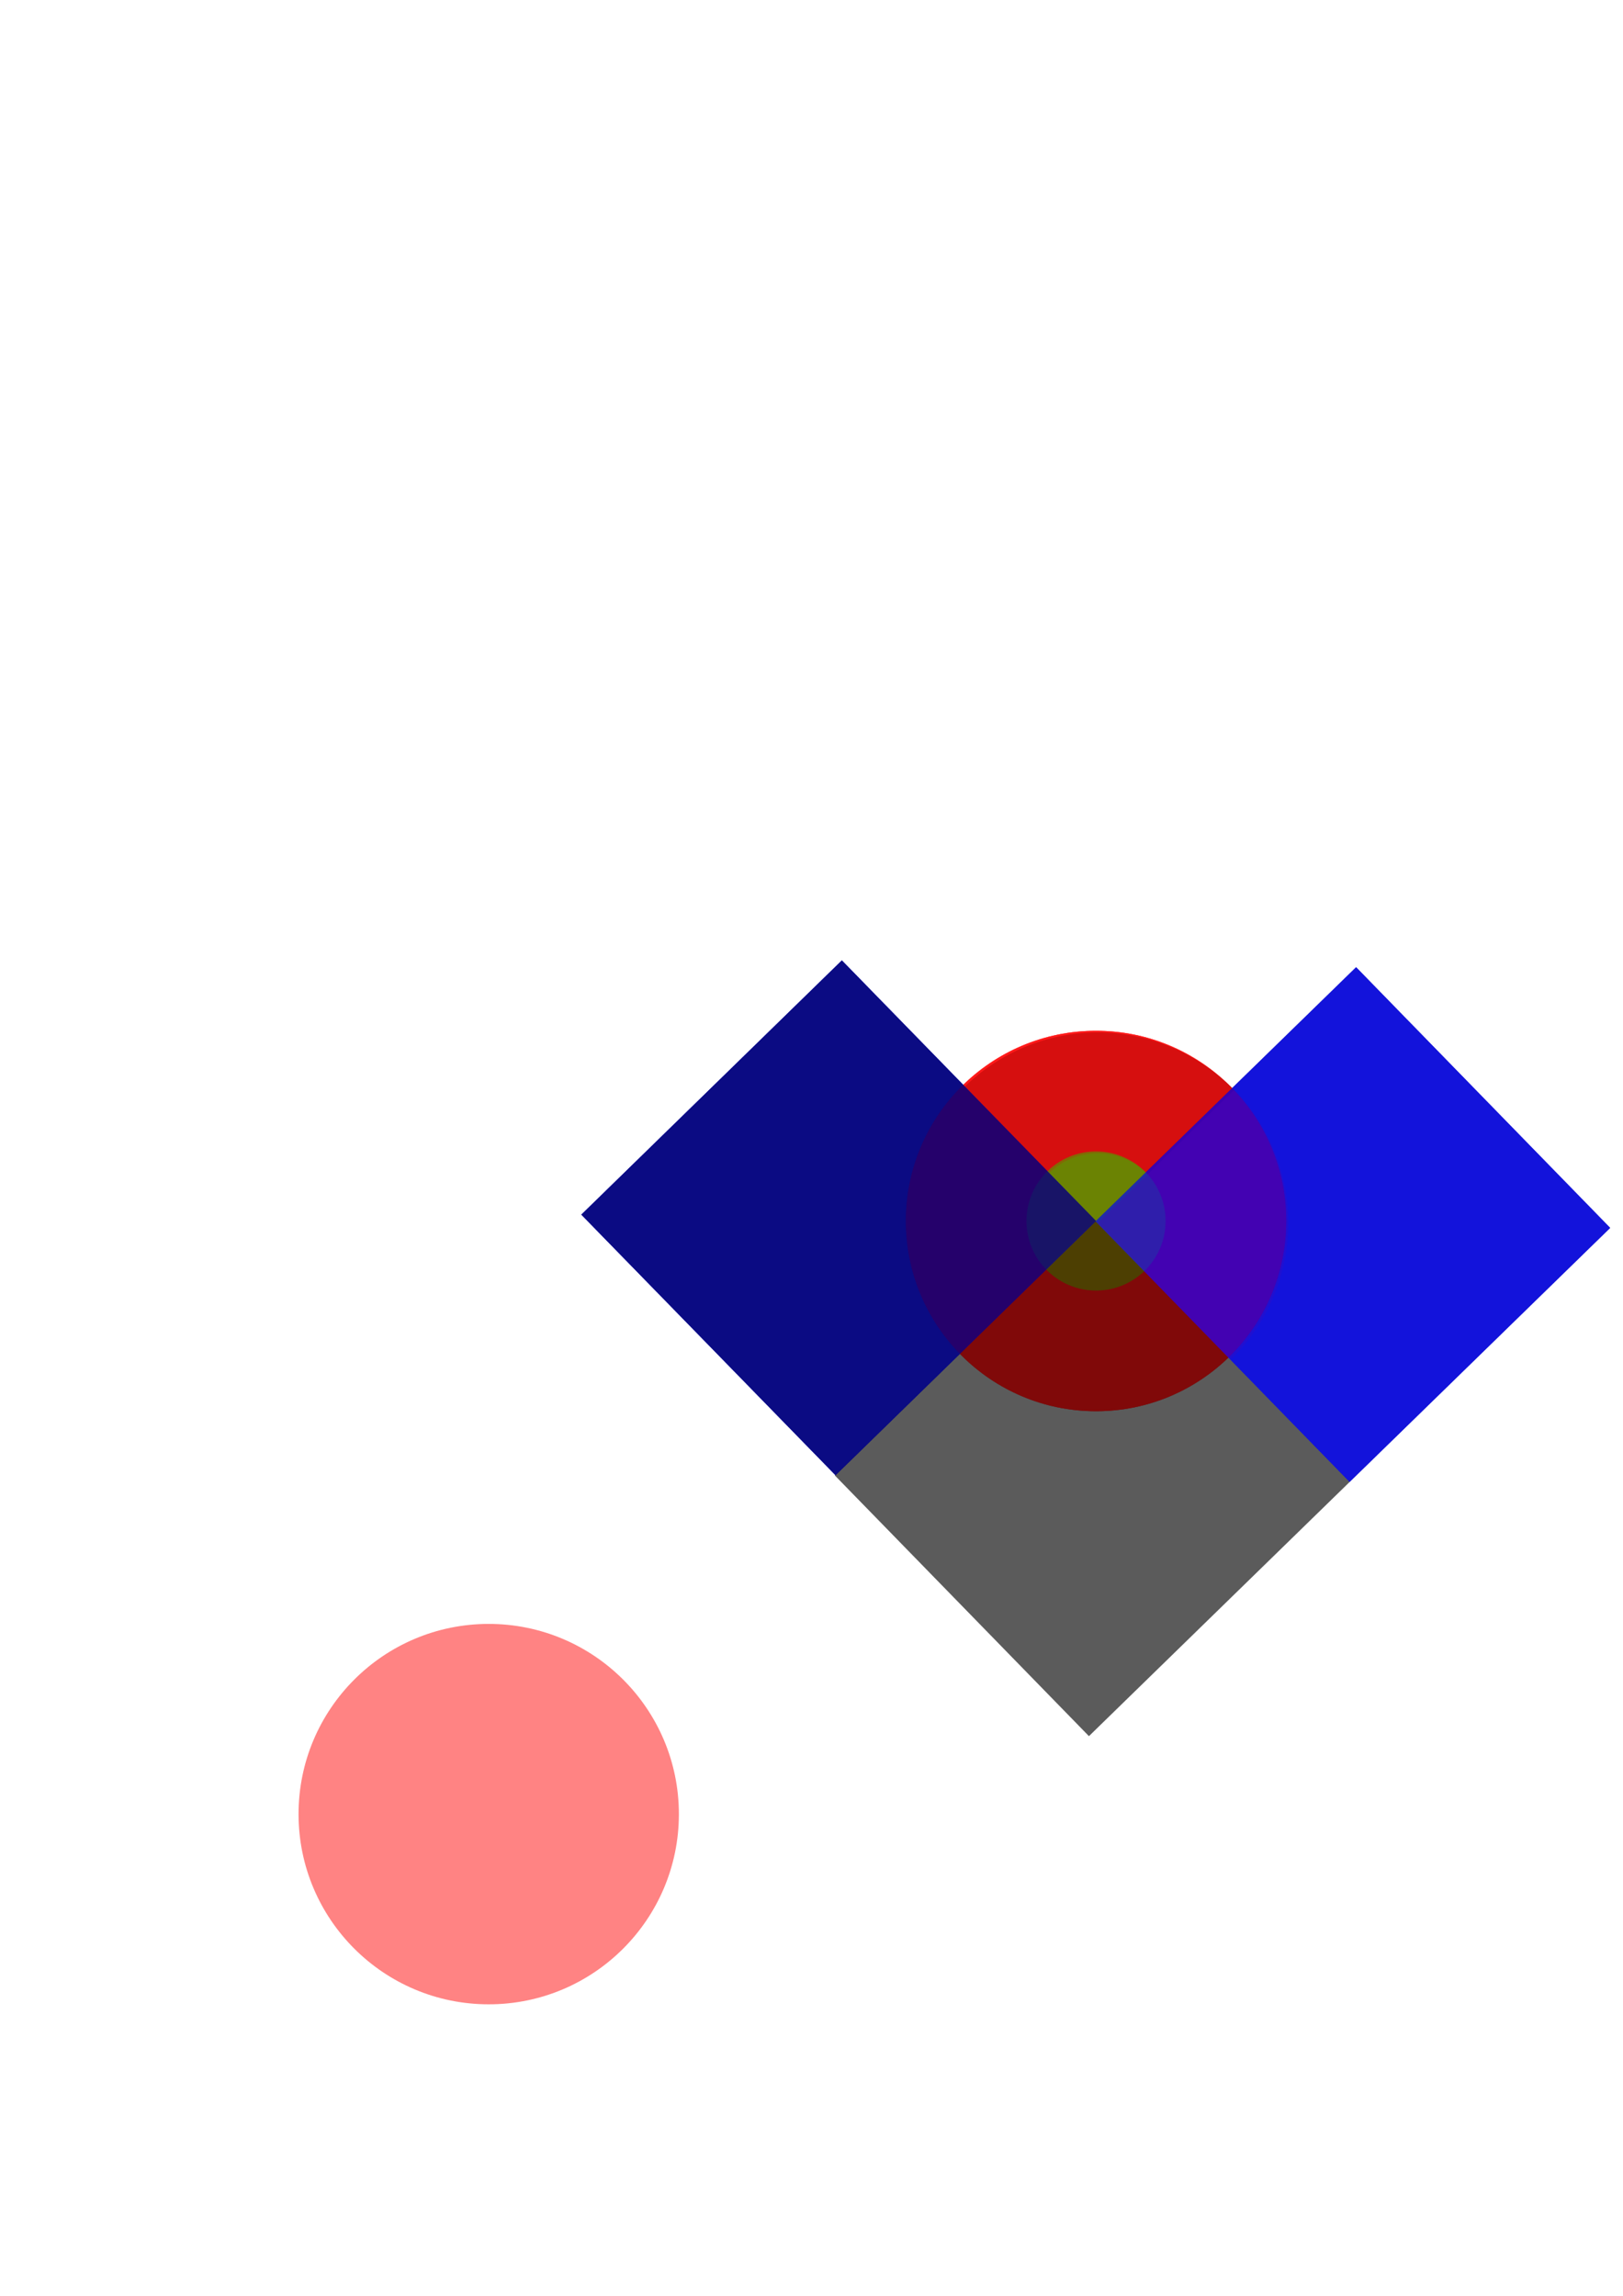<?xml version="1.0" encoding="UTF-8" standalone="no"?>
<svg
   xmlns:dc="http://purl.org/dc/elements/1.1/"
   xmlns:cc="http://creativecommons.org/ns#"
   xmlns:rdf="http://www.w3.org/1999/02/22-rdf-syntax-ns#"
   xmlns:svg="http://www.w3.org/2000/svg"
   xmlns="http://www.w3.org/2000/svg"
   xmlns:sodipodi="http://sodipodi.sourceforge.net/DTD/sodipodi-0.dtd"
   xmlns:inkscape="http://www.inkscape.org/namespaces/inkscape"
   width="210mm"
   height="297mm"
   viewBox="0 0 210 297"
   version="1.1"
   id="svg8"
   sodipodi:docname="pencil.svg"
   inkscape:version="1.0beta2 (2b71d25, 2019-12-03)">
  <defs
     id="defs2" />
  <sodipodi:namedview
     id="base"
     pagecolor="#ffffff"
     bordercolor="#666666"
     borderopacity="1.0"
     inkscape:pageopacity="0.0"
     inkscape:pageshadow="2"
     inkscape:zoom="1"
     inkscape:cx="460.81565"
     inkscape:cy="469.49278"
     inkscape:document-units="mm"
     inkscape:current-layer="layer1"
     inkscape:document-rotation="0"
     showgrid="false"
     inkscape:window-width="1440"
     inkscape:window-height="829"
     inkscape:window-x="-13"
     inkscape:window-y="23"
     inkscape:window-maximized="0"
     showguides="false" />
  <g
     inkscape:label="Layer 1"
     inkscape:groupmode="layer"
     id="layer1">
    <circle
       style="opacity:0.486;fill:#ff0000;stroke-width:0.265"
       id="circle849"
       cx="63.235"
       cy="234.685"
       r="24.606" />
    <circle
       style="opacity:0.168;fill:#ff0000;stroke-width:0.265"
       id="path10"
       cx="141.817"
       cy="157.956"
       r="24.606" />
    <circle
       r="24.606"
       cy="157.956"
       cx="141.817"
       id="circle843"
       style="opacity:0.168;fill:#ff0000;stroke-width:0.265" />
    <circle
       style="opacity:0.168;fill:#00ff00;stroke-width:0.097"
       id="circle847"
       cx="141.817"
       cy="157.956"
       r="8.996" />
    <circle
       r="24.606"
       cy="157.956"
       cx="141.817"
       id="circle851"
       style="opacity:0.168;fill:#ff0000;stroke-width:0.265" />
    <circle
       style="opacity:0.168;fill:#ff0000;stroke-width:0.265"
       id="circle853"
       cx="141.817"
       cy="157.956"
       r="24.606" />
    <circle
       r="8.996"
       cy="157.956"
       cx="141.817"
       id="circle855"
       style="opacity:0.168;fill:#00ff00;stroke-width:0.097" />
    <circle
       style="opacity:0.168;fill:#ff0000;stroke-width:0.265"
       id="circle857"
       cx="141.817"
       cy="157.956"
       r="24.606" />
    <circle
       r="24.606"
       cy="157.956"
       cx="141.817"
       id="circle859"
       style="opacity:0.168;fill:#ff0000;stroke-width:0.265" />
    <circle
       style="opacity:0.168;fill:#00ff00;stroke-width:0.097"
       id="circle861"
       cx="141.817"
       cy="157.956"
       r="8.996" />
    <circle
       r="24.606"
       cy="157.956"
       cx="141.817"
       id="circle863"
       style="opacity:0.168;fill:#ff0000;stroke-width:0.265" />
    <circle
       style="opacity:0.082;fill:#ff0000;stroke-width:0.265"
       id="circle865"
       cx="141.817"
       cy="157.956"
       r="24.606" />
    <circle
       r="8.996"
       cy="157.956"
       cx="141.817"
       id="circle867"
       style="opacity:0.168;fill:#00ff00;stroke-width:0.097" />
    <rect
       style="opacity:0.403;fill:#0000ff;stroke-width:0.265"
       id="rect871"
       width="47.096"
       height="47.096"
       x="-38.301"
       y="212.096"
       transform="matrix(-0.716,0.698,0.698,0.716,0,0)" />
    <rect
       y="212.096"
       x="-38.301"
       height="47.096"
       width="47.096"
       id="rect875"
       style="opacity:0.403;fill:#0000ff;stroke-width:0.265"
       transform="matrix(-0.716,0.698,0.698,0.716,0,0)" />
    <rect
       y="212.096"
       x="-38.301"
       height="47.096"
       width="47.096"
       id="rect899"
       style="opacity:0.403;fill:#000000;stroke-width:0.265"
       transform="matrix(-0.716,0.698,0.698,0.716,0,0)" />
    <rect
       style="opacity:0.403;fill:#000000;stroke-width:0.265"
       id="rect901"
       width="47.096"
       height="47.096"
       x="8.795"
       y="212.096"
       transform="matrix(-0.716,0.698,0.698,0.716,0,0)" />
    <rect
       y="165"
       x="-55.891"
       height="47.096"
       width="47.096"
       id="rect909"
       style="opacity:0.403;fill:#0000ff;stroke-width:0.265"
       transform="rotate(-44.293)" />
    <rect
       style="opacity:0.403;fill:#0000ff;stroke-width:0.265"
       id="rect911"
       width="47.096"
       height="47.096"
       x="-55.891"
       y="165"
       transform="rotate(-44.293)" />
    <rect
       style="opacity:0.403;fill:#000000;stroke-width:0.265"
       id="rect913"
       width="47.096"
       height="47.096"
       x="-55.891"
       y="165"
       transform="rotate(-44.293)" />
    <path
       transform="scale(0.265)"
       d="M 535.883 504 A 93 93 0 0 0 471.057 530.434 L 536 597 L 602.566 532.057 A 93 93 0 0 0 536 504 A 93 93 0 0 0 535.883 504 z "
       style="opacity:0.403;fill:#000000;stroke-width:1"
       id="rect915" />
    <circle
       r="24.606"
       cy="157.956"
       cx="141.817"
       id="circle1085"
       style="opacity:0.168;fill:#ff0000;stroke-width:0.265" />
    <circle
       style="opacity:0.168;fill:#ff0000;stroke-width:0.265"
       id="circle1087"
       cx="141.817"
       cy="157.956"
       r="24.606" />
    <circle
       r="8.996"
       cy="157.956"
       cx="141.817"
       id="circle1089"
       style="opacity:0.168;fill:#00ff00;stroke-width:0.097" />
    <circle
       style="opacity:0.168;fill:#ff0000;stroke-width:0.265"
       id="circle1091"
       cx="141.817"
       cy="157.956"
       r="24.606" />
    <circle
       r="24.606"
       cy="157.956"
       cx="141.817"
       id="circle1093"
       style="opacity:0.168;fill:#ff0000;stroke-width:0.265" />
    <circle
       style="opacity:0.168;fill:#00ff00;stroke-width:0.097"
       id="circle1095"
       cx="141.817"
       cy="157.956"
       r="8.996" />
    <circle
       r="24.606"
       cy="157.956"
       cx="141.817"
       id="circle1097"
       style="opacity:0.168;fill:#ff0000;stroke-width:0.265" />
    <path
       transform="scale(0.265)"
       d="M 602.566 532.057 L 536 597 L 600.943 663.568 A 93 93 0 0 0 629 597 A 93 93 0 0 0 602.566 532.057 z "
       style="opacity:0.168;fill:#ff0000;stroke-width:1"
       id="circle1099" />
    <circle
       r="8.996"
       cy="157.956"
       cx="141.817"
       id="circle1101"
       style="opacity:0.168;fill:#00ff00;stroke-width:0.097" />
    <circle
       style="opacity:0;fill:#ff0000;stroke-width:0.265"
       id="circle1103"
       cx="141.817"
       cy="157.956"
       r="24.606" />
    <path
       transform="scale(0.265)"
       d="M 536 563 A 34 34 0 0 0 512.258 572.664 L 536 597 L 560.336 573.258 A 34 34 0 0 0 536 563 z "
       style="opacity:0.168;fill:#00ff00;stroke-width:0.366"
       id="circle1107" />
    <rect
       transform="matrix(-0.716,0.698,0.698,0.716,0,0)"
       y="212.096"
       x="-38.301"
       height="47.096"
       width="47.096"
       id="rect1109"
       style="opacity:0.403;fill:#0000ff;stroke-width:0.265" />
    <rect
       transform="matrix(-0.716,0.698,0.698,0.716,0,0)"
       style="opacity:0.403;fill:#0000ff;stroke-width:0.265"
       id="rect1111"
       width="47.096"
       height="47.096"
       x="-38.301"
       y="212.096" />
    <rect
       transform="matrix(-0.716,0.698,0.698,0.716,0,0)"
       y="212.096"
       x="8.795"
       height="47.096"
       width="47.096"
       id="rect1115"
       style="opacity:0.403;fill:#000000;stroke-width:0.265" />
    <rect
       transform="rotate(-44.293)"
       style="opacity:0.403;fill:#0000ff;stroke-width:0.265"
       id="rect1117"
       width="47.096"
       height="47.096"
       x="-55.891"
       y="165" />
    <rect
       transform="rotate(-44.293)"
       y="165"
       x="-55.891"
       height="47.096"
       width="47.096"
       id="rect1119"
       style="opacity:0.403;fill:#0000ff;stroke-width:0.265" />
    <rect
       transform="rotate(-44.293)"
       y="165"
       x="-55.891"
       height="47.096"
       width="47.096"
       id="rect1121"
       style="opacity:0.403;fill:#000000;stroke-width:0.265" />
  </g>
</svg>
